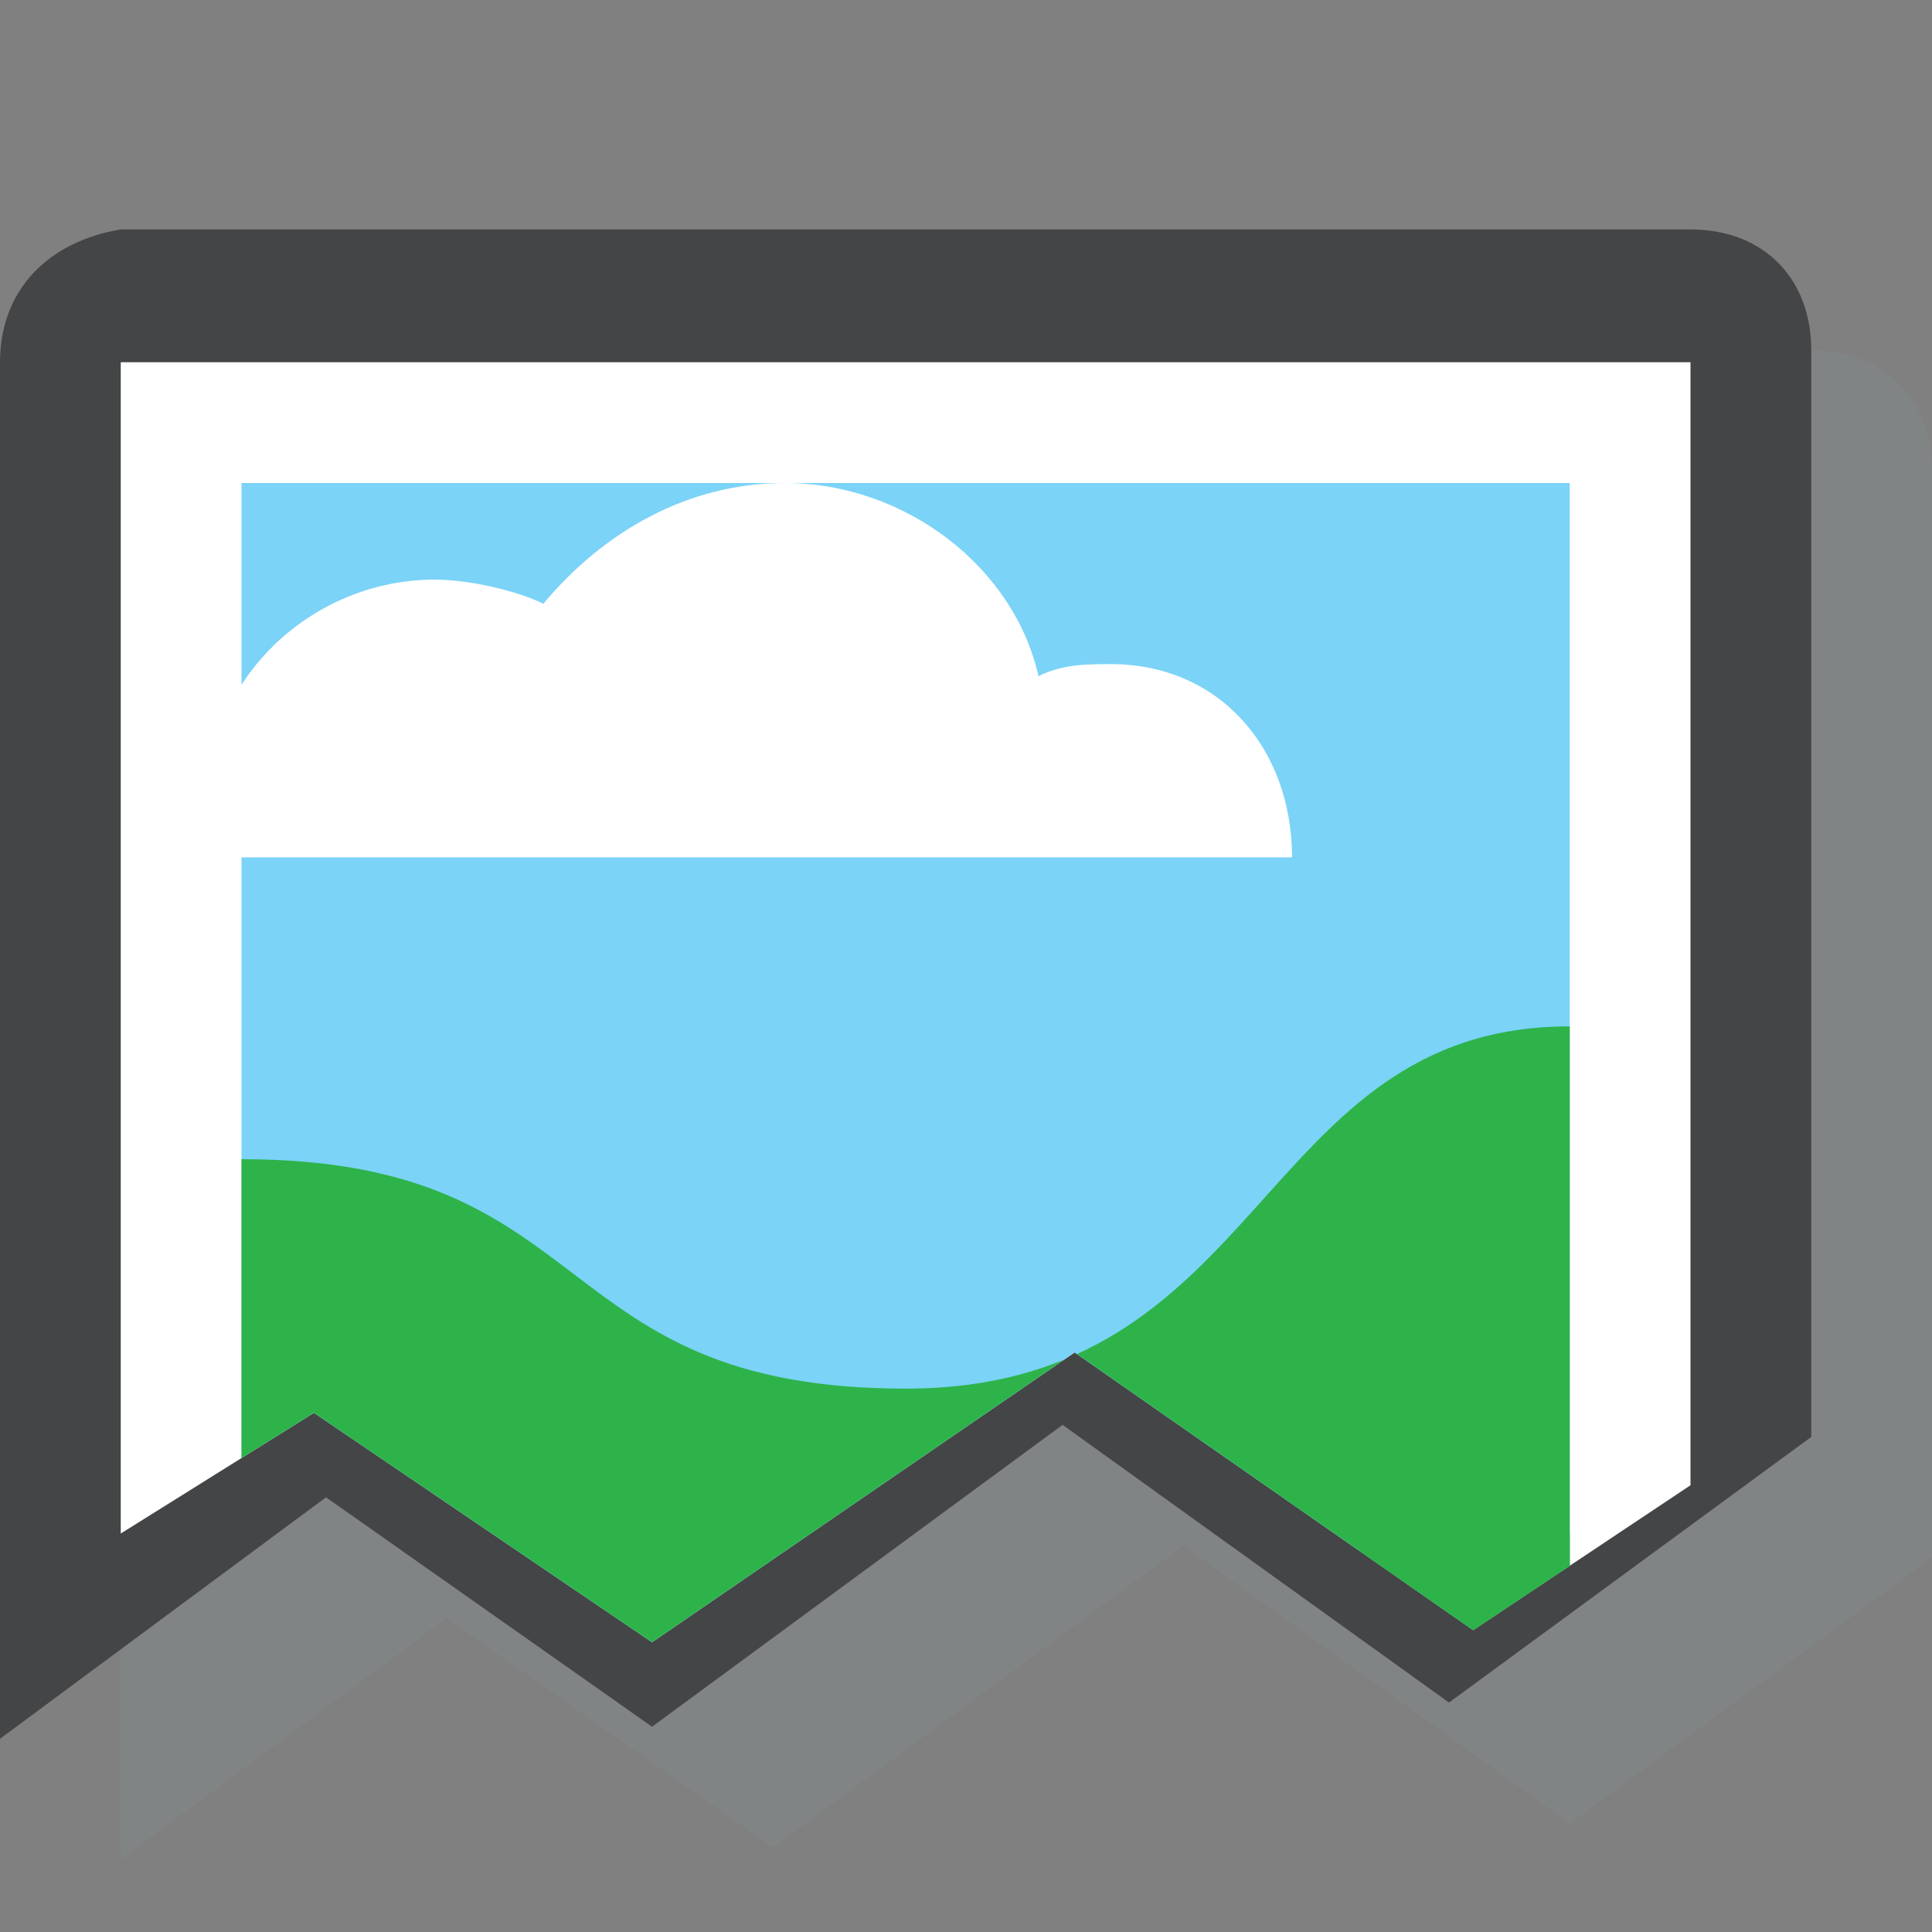 <svg xmlns="http://www.w3.org/2000/svg" xmlns:xlink="http://www.w3.org/1999/xlink" viewBox="0 0 16 16" enable-background="new 0 0 16 16"><rect x="0" y="0" width="16" height="16" fill="#808080" stroke="none"/><defs><path id="2" d="m0 0h16v16h-16z"/><path id="3" d="m1 12.7l1.6-1 2.8 1.9 3.5-2.4 3.3 2.3 1.8-1.2v-9.3h-13z"/><clipPath id="0"><use xlink:href="#2"/></clipPath><clipPath id="1"><use xlink:href="#3"/></clipPath></defs><path d="m1 15.4l2.7-2 2.7 1.9 3.4-2.5 3.2 2.3 3-2.2v-9c0-.6-.4-1-1-1h-13c-.6.1-1 .5-1 1.1v11.4" opacity=".15" fill="#8b9da5" clip-path="url(#0)"/><path d="m0 14.4l2.7-2 2.7 1.9 3.4-2.5 3.2 2.3 3-2.2v-9c0-.6-.4-1-1-1h-13c-.6.1-1 .5-1 1.1v11.4" fill="#444546" clip-path="url(#0)"/><path fill="#fff" clip-path="url(#0)" d="m1 12.7l1.6-1 2.8 1.9 3.5-2.4 3.3 2.3 1.8-1.2v-9.3h-13z"/><g clip-path="url(#0)"><g clip-path="url(#1)"><path fill="#7bd3f7" d="m2 4h11v11h-11z"/><g fill="#2db34a"><path d="M13,8.5c-2.6,0-2.5,3-5.5,3S5,9.6,2,9.6L2,15h11L13,8.5z"/><path d="m2 14.5c2.9 0 2.1-1 5.5-1 3 0 2.5-.8 5.5-.8v2.4h-11v-.6"/></g><path d="m9.2 5.5c-.2 0-.4 0-.6.1-.2-.9-1.1-1.6-2.1-1.6-.8 0-1.5.4-2 1-.2-.1-.6-.2-.9-.2-1 0-1.9.8-1.9 1.9 0 .1 0 .2 0 .4h9c0-.9-.6-1.6-1.5-1.6" fill="#fff"/></g></g></svg>